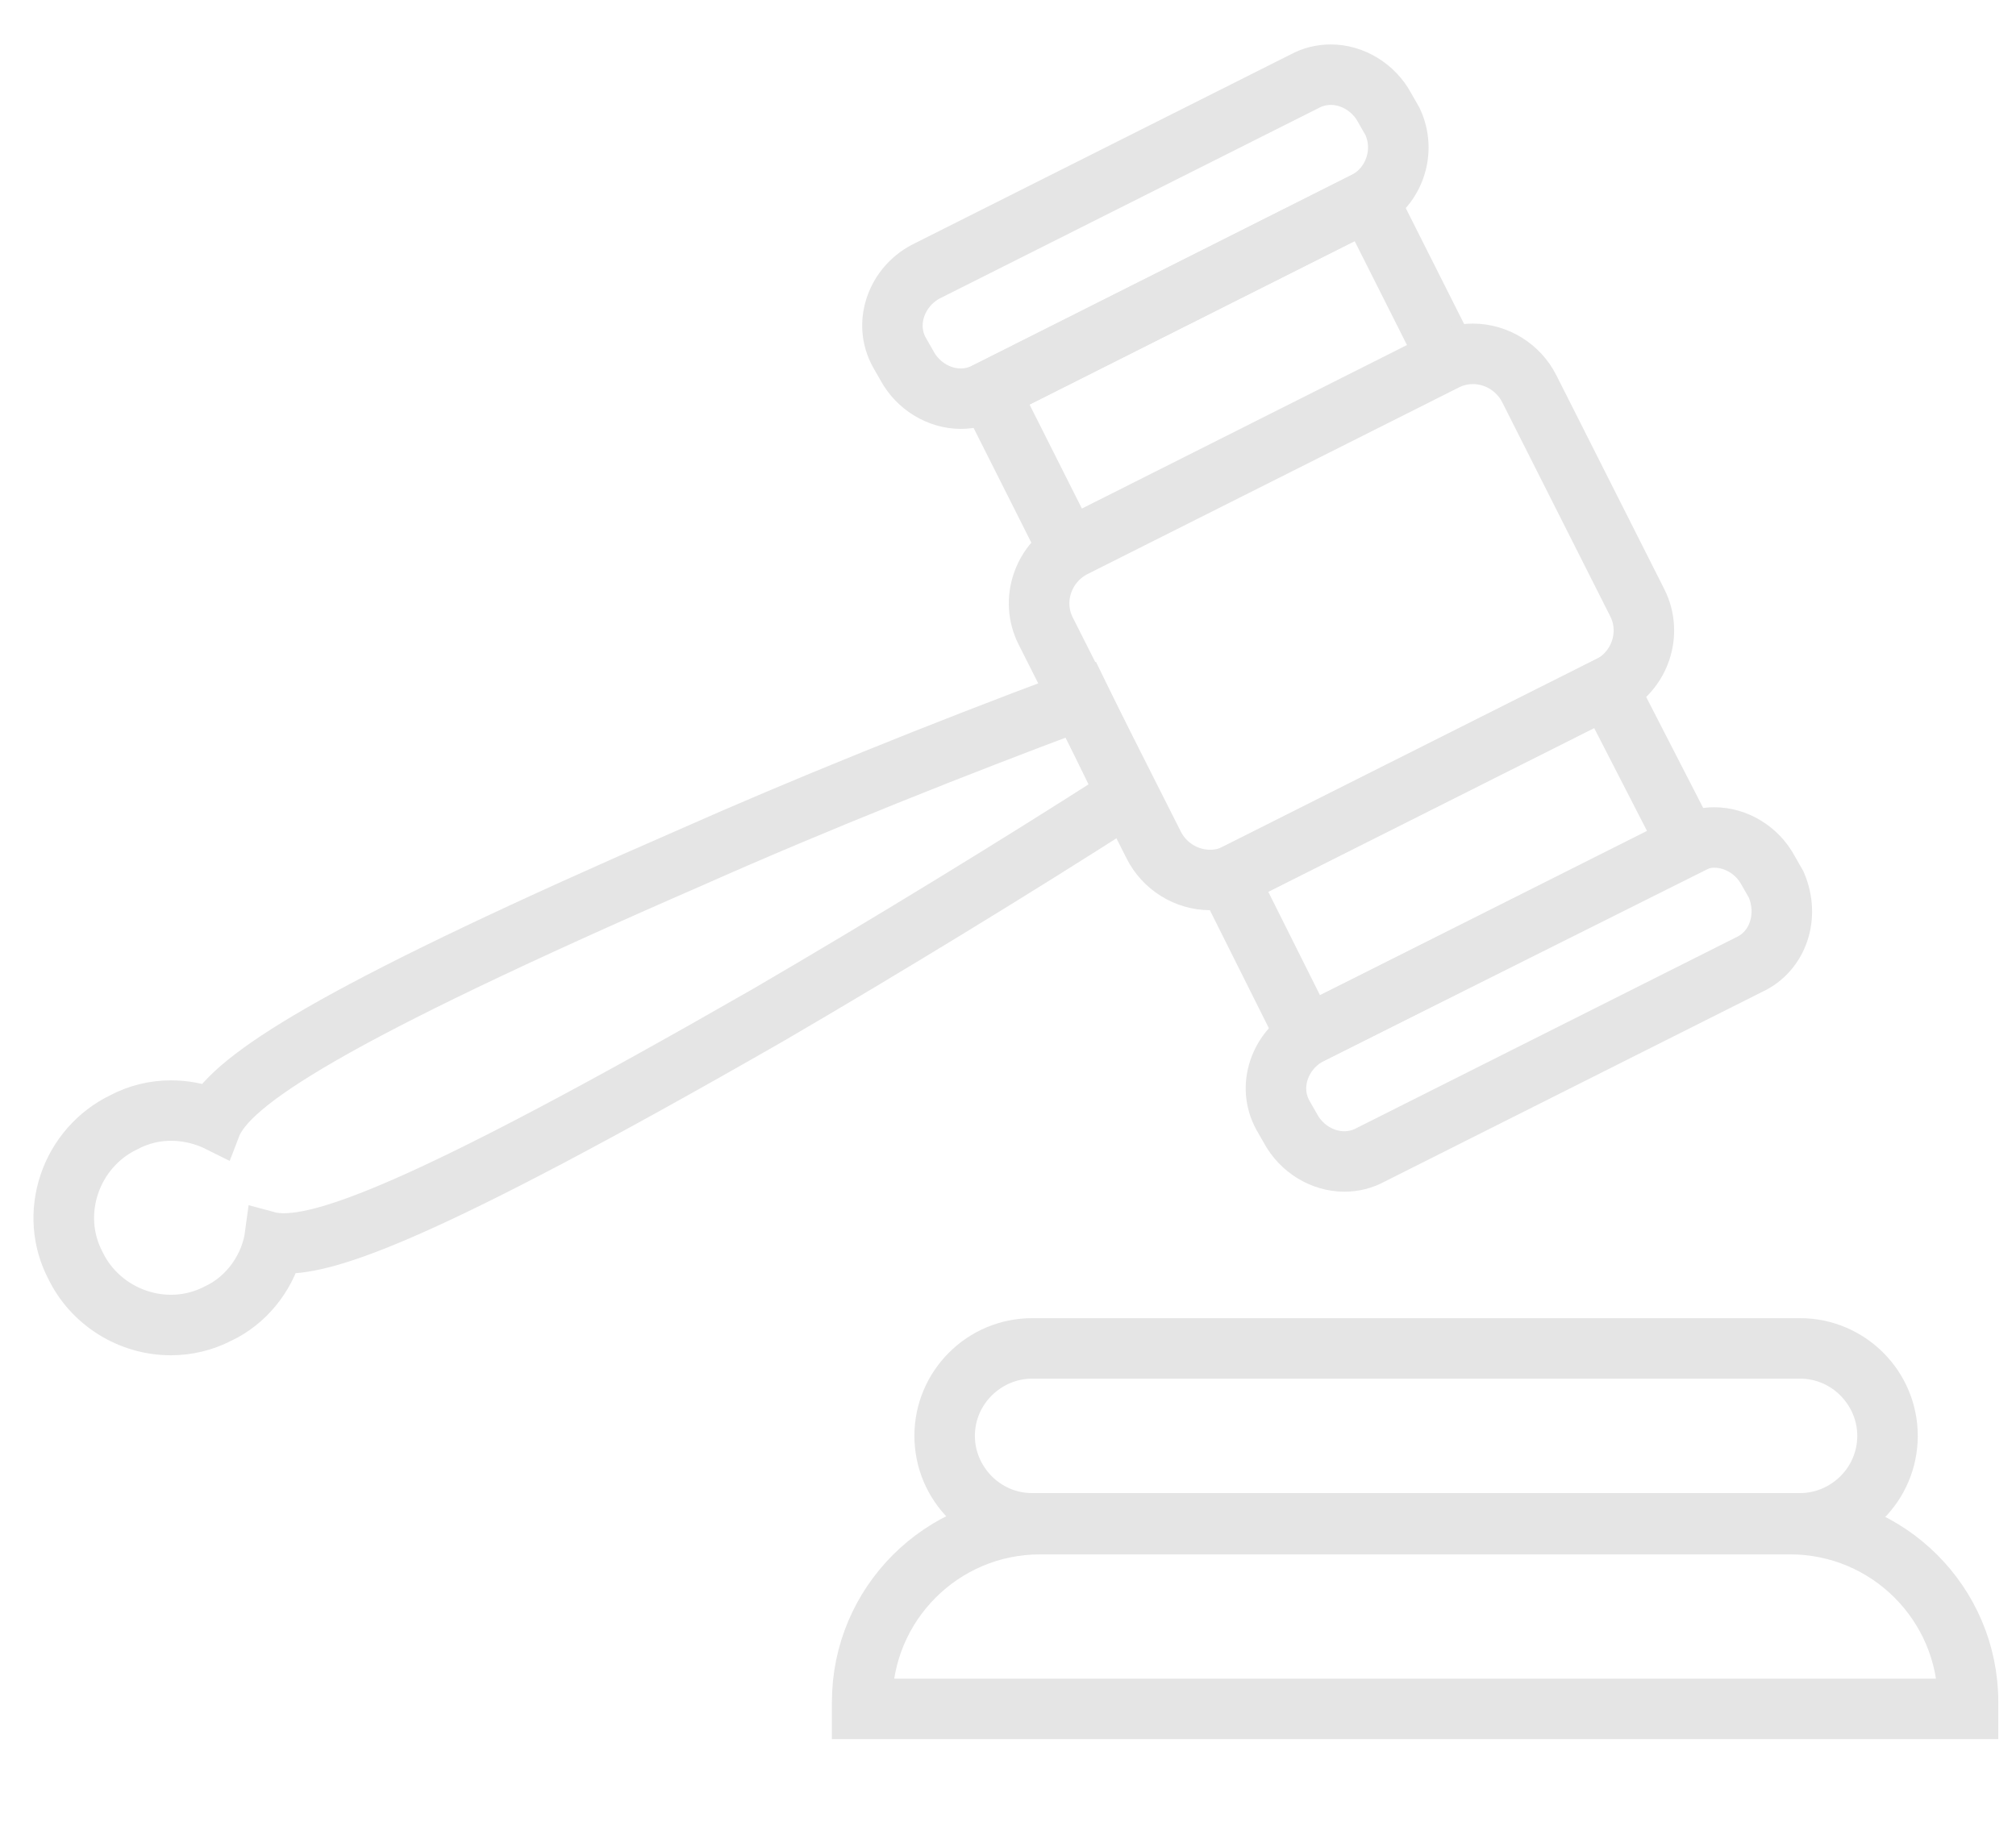 <?xml version="1.0" encoding="iso-8859-1"?>
<!-- Generator: Adobe Illustrator 17.1.0, SVG Export Plug-In . SVG Version: 6.00 Build 0)  -->
<!DOCTYPE svg PUBLIC "-//W3C//DTD SVG 1.1//EN" "http://www.w3.org/Graphics/SVG/1.1/DTD/svg11.dtd">
<svg version="1.1" id="Layer_1" xmlns="http://www.w3.org/2000/svg" xmlns:xlink="http://www.w3.org/1999/xlink" x="0px" y="0px"
	 width="49.224px" height="44.505px" viewBox="0 0 49.224 44.505" enable-background="new 0 0 49.224 44.505" xml:space="preserve">
<g>
	<path fill="#E5E5E5" stroke="#E5E5E5" stroke-width="1.137" stroke-miterlimit="10" d="M43.711,37.054H25.393
		c-2.488,0-4.512,2.024-4.512,4.512v0.34h27.342v-0.34C48.223,39.078,46.199,37.054,43.711,37.054z M21.221,41.566
		c0-2.302,1.87-4.172,4.172-4.172h18.318c2.302,0,4.172,1.87,4.172,4.172H21.221z"/>
	<path fill="#E5E5E5" stroke="#E5E5E5" stroke-width="1.137" stroke-miterlimit="10" d="M43.951,32.762h-18.75
		c-1.271,0-2.306,1.034-2.306,2.306s1.034,2.306,2.306,2.306h18.75c1.271,0,2.306-1.034,2.306-2.306S45.223,32.762,43.951,32.762z
		 M43.951,37.034h-18.75c-1.103,0-1.966-0.911-1.966-1.966c0-1.103,0.911-1.966,1.966-1.966h18.75c1.103,0,1.966,0.911,1.966,1.966
		C45.917,36.171,45.006,37.034,43.951,37.034z"/>
	<path fill="#E5E5E5" stroke="#E5E5E5" stroke-width="1.137" stroke-miterlimit="10" d="M26.474,16.875l-0.289,0.108
		c-3.27,1.219-6.685,2.603-9.368,3.795c-8.395,3.656-10.959,5.27-11.671,6.35c-0.314-0.114-0.643-0.174-0.969-0.174
		c-0.437,0-0.853,0.103-1.237,0.307c-0.661,0.32-1.175,0.907-1.411,1.613c-0.236,0.707-0.179,1.456,0.155,2.098
		c0.455,0.947,1.431,1.56,2.488,1.559c0.432,0,0.846-0.101,1.23-0.299c0.681-0.32,1.209-0.964,1.412-1.696
		c0.038,0.002,0.077,0.003,0.118,0.003c1.115,0,3.331-0.679,11.918-5.607c2.828-1.649,6.059-3.624,8.644-5.282l0.255-0.163
		L26.474,16.875z M18.68,24.638c-8.44,4.843-11.077,5.802-12.132,5.515c-0.096,0.719-0.575,1.439-1.295,1.774
		c-1.199,0.623-2.685,0.096-3.261-1.103c-0.623-1.199-0.096-2.685,1.103-3.261c0.719-0.384,1.535-0.336,2.206,0
		c0.384-1.007,2.733-2.589,11.653-6.474c3.021-1.343,6.522-2.733,9.351-3.788l1.007,2.062C24.77,20.993,21.557,22.96,18.68,24.638z"
		/>
	<path fill="#E5E5E5" stroke="#E5E5E5" stroke-width="1.137" stroke-miterlimit="10" d="M33.479,4.668l-9.56,4.811l2.095,4.163
		l9.56-4.811L33.479,4.668z M24.375,9.629l8.953-4.505l1.789,3.555l-8.953,4.505L24.375,9.629z"/>
	<path fill="#E5E5E5" stroke="#E5E5E5" stroke-width="1.137" stroke-miterlimit="10" d="M39.317,16.558l-9.571,4.811l2.078,4.156
		l9.626-4.813L39.317,16.558z M30.202,21.521l8.967-4.508l1.822,3.549l-9.015,4.508L30.202,21.521z"/>
	<path fill="#E5E5E5" stroke="#E5E5E5" stroke-width="1.137" stroke-miterlimit="10" d="M43.527,21.543l-0.008-0.018l-0.197-0.345
		c-0.293-0.544-0.868-0.896-1.464-0.896c-0.255,0-0.498,0.061-0.714,0.178l-9.264,4.656c-0.381,0.205-0.668,0.54-0.807,0.943
		c-0.145,0.42-0.112,0.861,0.098,1.251l0.188,0.328c0.293,0.544,0.868,0.896,1.464,0.896c0.255,0,0.498-0.061,0.714-0.178
		l9.245-4.647C43.566,23.35,43.893,22.397,43.527,21.543z M42.64,23.403l-9.255,4.652c-0.623,0.336-1.391,0.048-1.726-0.575
		l-0.192-0.336c-0.336-0.623-0.048-1.391,0.575-1.726l9.255-4.652c0.623-0.336,1.391-0.048,1.726,0.575l0.192,0.336
		C43.503,22.348,43.263,23.115,42.64,23.403z"/>
	<path fill="#E5E5E5" stroke="#E5E5E5" stroke-width="1.137" stroke-miterlimit="10" d="M34.159,2.905l-0.006-0.013L33.958,2.55
		c-0.293-0.544-0.868-0.896-1.464-0.896c-0.255,0-0.498,0.061-0.714,0.178l-9.264,4.656c-0.381,0.205-0.668,0.54-0.807,0.943
		c-0.145,0.42-0.112,0.861,0.098,1.251l0.188,0.328c0.293,0.544,0.868,0.896,1.464,0.896c0.255,0,0.498-0.061,0.714-0.178
		l9.264-4.656C34.211,4.656,34.528,3.703,34.159,2.905z M33.275,4.773L24.02,9.425c-0.623,0.336-1.391,0.048-1.726-0.575
		l-0.192-0.336c-0.336-0.623-0.048-1.391,0.575-1.726l9.255-4.652c0.623-0.336,1.391-0.048,1.726,0.575l0.192,0.336
		C34.138,3.67,33.899,4.438,33.275,4.773z"/>
	<path fill="#E5E5E5" stroke="#E5E5E5" stroke-width="1.137" stroke-miterlimit="10" d="M40.132,14.65l-2.637-5.226
		c-0.289-0.578-0.89-0.952-1.532-0.952c-0.261,0-0.512,0.059-0.747,0.177l-9.063,4.555c-0.406,0.203-0.711,0.55-0.859,0.978
		c-0.149,0.432-0.12,0.894,0.084,1.301l2.637,5.226c0.289,0.578,0.89,0.952,1.532,0.952c0.261,0,0.512-0.059,0.747-0.177
		l9.063-4.555C40.202,16.507,40.549,15.484,40.132,14.65z M39.205,16.625l-9.063,4.556c-0.671,0.336-1.487,0.048-1.822-0.623
		l-2.637-5.227c-0.336-0.671-0.048-1.487,0.623-1.822l9.063-4.556c0.671-0.336,1.487-0.048,1.822,0.623l2.637,5.227
		C40.164,15.474,39.876,16.289,39.205,16.625z"/>
</g>
</svg>
